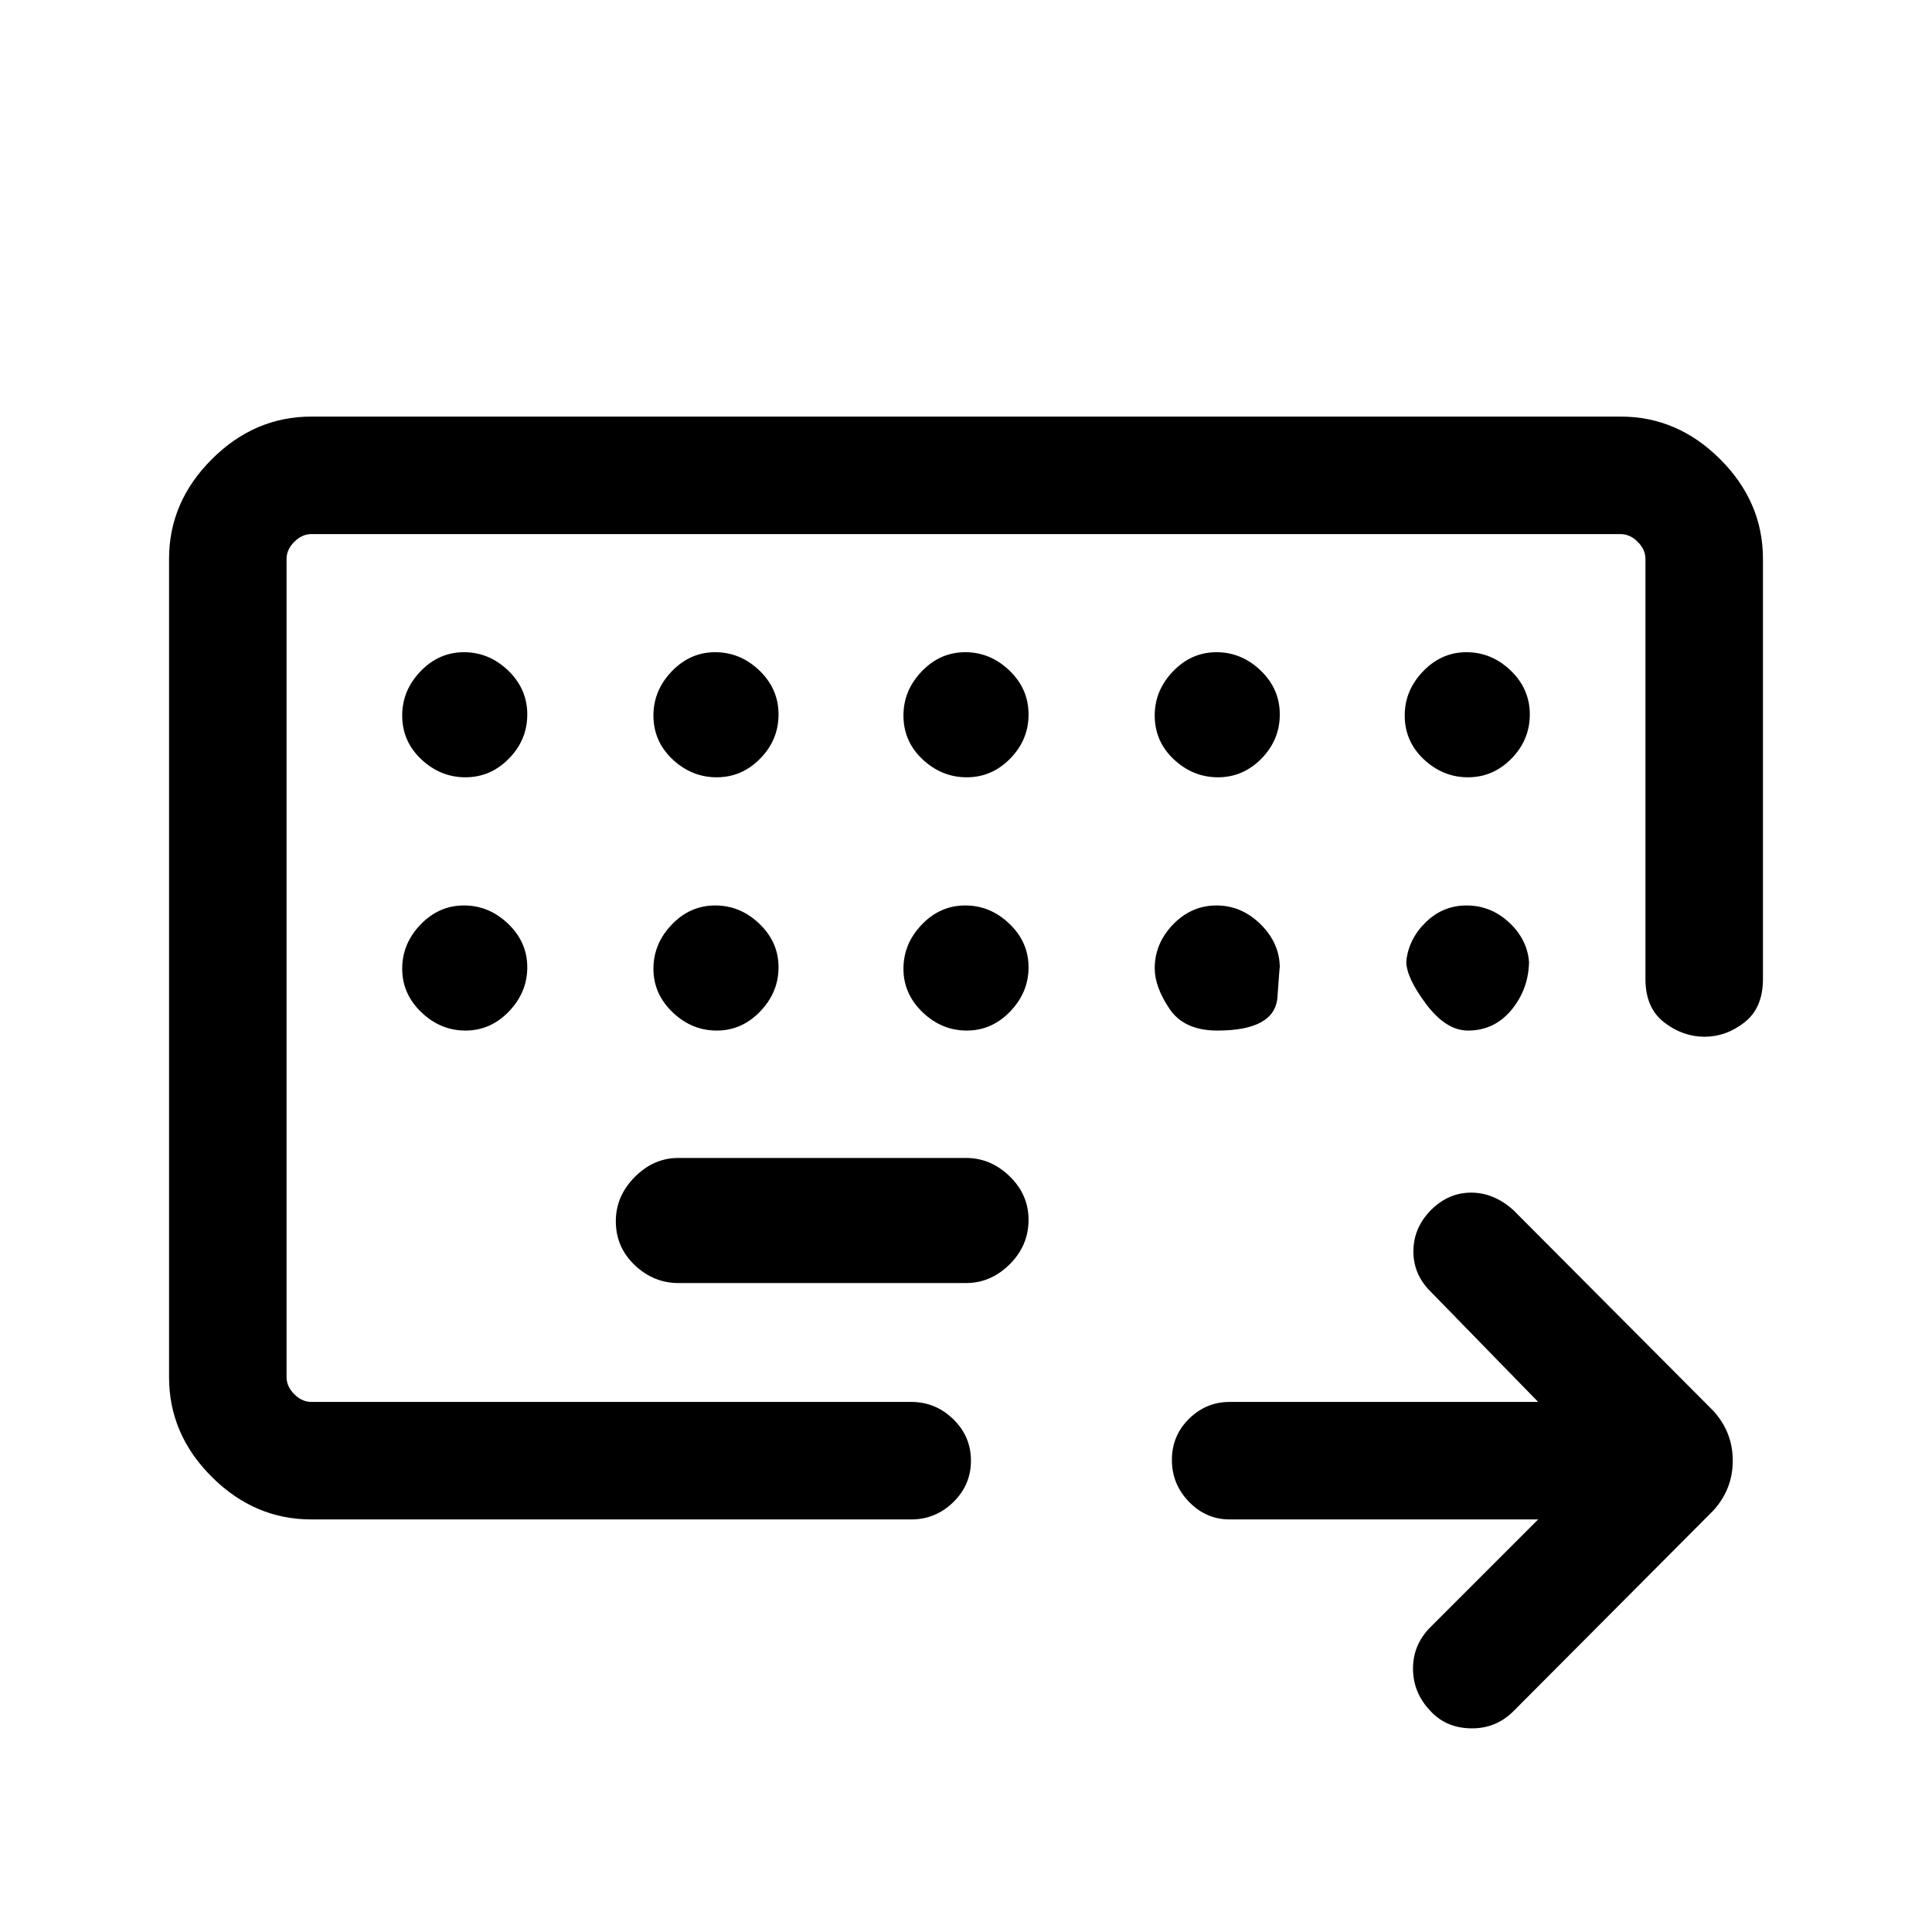 <svg xmlns="http://www.w3.org/2000/svg" height="48" viewBox="0 -960 960 960" width="48"><path d="M142.39-263.39V-694.61-263.39Zm12.3 58.39q-28.25 0-49.47-21.17Q84-247.33 84-275.69v-406.62q0-28.25 21.22-49.47T154.69-753h650.62q28.25 0 49.47 21.22T876-682.31v208.77q0 14.35-9.13 21.52t-19.93 7.17q-10.8 0-20.06-7.17-9.27-7.17-9.27-21.52v-208.77q0-4.61-3.84-8.46-3.85-3.84-8.46-3.84H154.69q-4.61 0-8.46 3.84-3.84 3.85-3.84 8.46v406.62q0 4.61 3.84 8.46 3.85 3.84 8.46 3.84h298.08q12.11 0 20.9 8.57t8.79 20.62q0 12.06-8.79 20.63-8.79 8.57-20.9 8.57H154.69Zm182.39-117.46H480q12.31 0 21.69-9.3 9.39-9.3 9.39-22.15 0-12.47-9.39-21.59-9.38-9.12-21.69-9.12H337.08q-12.31 0-21.7 9.49-9.38 9.48-9.38 21.96 0 12.86 9.38 21.79 9.39 8.92 21.7 8.92ZM764.31-205H611q-11.69 0-20.19-8.75-8.5-8.75-8.5-20.81 0-12.06 8.5-20.44 8.5-8.39 20.19-8.39h153.31l-52.93-54.3q-9.07-8.7-9.07-20.43t8.69-20.57q8.69-8.7 20-8.7t21 8.7l99.38 99.77Q861-248.33 861-234.2q0 14.12-9.62 24.74L752-109.69q-8.69 8.69-21.13 8.5-12.44-.2-20.26-8.8-8.3-8.78-8.49-20.4-.2-11.61 7.88-20.3L764.31-205ZM231.3-573.77q12.47 0 21.58-9.29 9.12-9.29 9.12-21.96 0-12.67-9.49-21.79-9.49-9.11-21.96-9.11t-21.59 9.49q-9.11 9.48-9.11 21.95 0 12.86 9.49 21.79 9.49 8.92 21.96 8.92Zm124.84 0q12.48 0 21.59-9.29 9.12-9.29 9.12-21.96 0-12.67-9.49-21.79-9.49-9.11-21.97-9.11-12.47 0-21.58 9.49-9.12 9.48-9.12 21.95 0 12.86 9.49 21.79 9.49 8.92 21.96 8.92Zm124.24 0q12.47 0 21.58-9.29 9.12-9.29 9.12-21.96 0-12.67-9.49-21.79-9.49-9.11-21.97-9.11-12.47 0-21.58 9.49-9.12 9.48-9.12 21.95 0 12.86 9.49 21.79 9.49 8.92 21.97 8.92Zm124.84 0q12.47 0 21.59-9.29 9.11-9.29 9.11-21.96 0-12.67-9.49-21.79-9.49-9.11-21.96-9.11t-21.59 9.49q-9.11 9.48-9.11 21.95 0 12.86 9.49 21.79 9.49 8.92 21.96 8.92Zm124.23 0q12.47 0 21.59-9.29 9.11-9.29 9.11-21.96 0-12.67-9.49-21.79-9.49-9.11-21.96-9.11t-21.58 9.49q-9.12 9.48-9.12 21.95 0 12.86 9.49 21.79 9.49 8.92 21.96 8.92ZM231.3-447.92q12.47 0 21.58-9.49 9.12-9.49 9.12-21.97 0-12.47-9.49-21.58-9.49-9.12-21.96-9.12t-21.59 9.49q-9.11 9.49-9.11 21.97 0 12.47 9.49 21.58 9.49 9.12 21.96 9.12Zm124.84 0q12.48 0 21.59-9.49 9.12-9.49 9.12-21.97 0-12.47-9.49-21.58-9.49-9.12-21.97-9.12-12.47 0-21.58 9.49-9.12 9.49-9.12 21.97 0 12.47 9.49 21.58 9.49 9.12 21.96 9.12Zm124.24 0q12.47 0 21.58-9.49 9.12-9.49 9.12-21.97 0-12.47-9.49-21.58-9.49-9.12-21.97-9.12-12.47 0-21.58 9.49-9.12 9.49-9.12 21.97 0 12.47 9.49 21.58 9.49 9.12 21.97 9.12Zm124.47 0q28.77 0 29.92-16.77 1.15-16.77 1.15-14.31 0-12.31-9.49-21.69-9.49-9.39-21.96-9.39t-21.59 9.44q-9.11 9.43-9.11 21.82 0 9.13 7.28 20.01 7.28 10.89 23.8 10.89Zm93.92-34.37q0 8.06 9.87 21.21 9.88 13.16 20.81 13.16 13.24 0 21.78-10.5 8.54-10.5 8.54-24.43v1.79-.72q-.77-11.34-9.88-19.82-9.1-8.48-21.19-8.48-11.7 0-20.24 8.33t-9.69 19.46Z"/></svg>